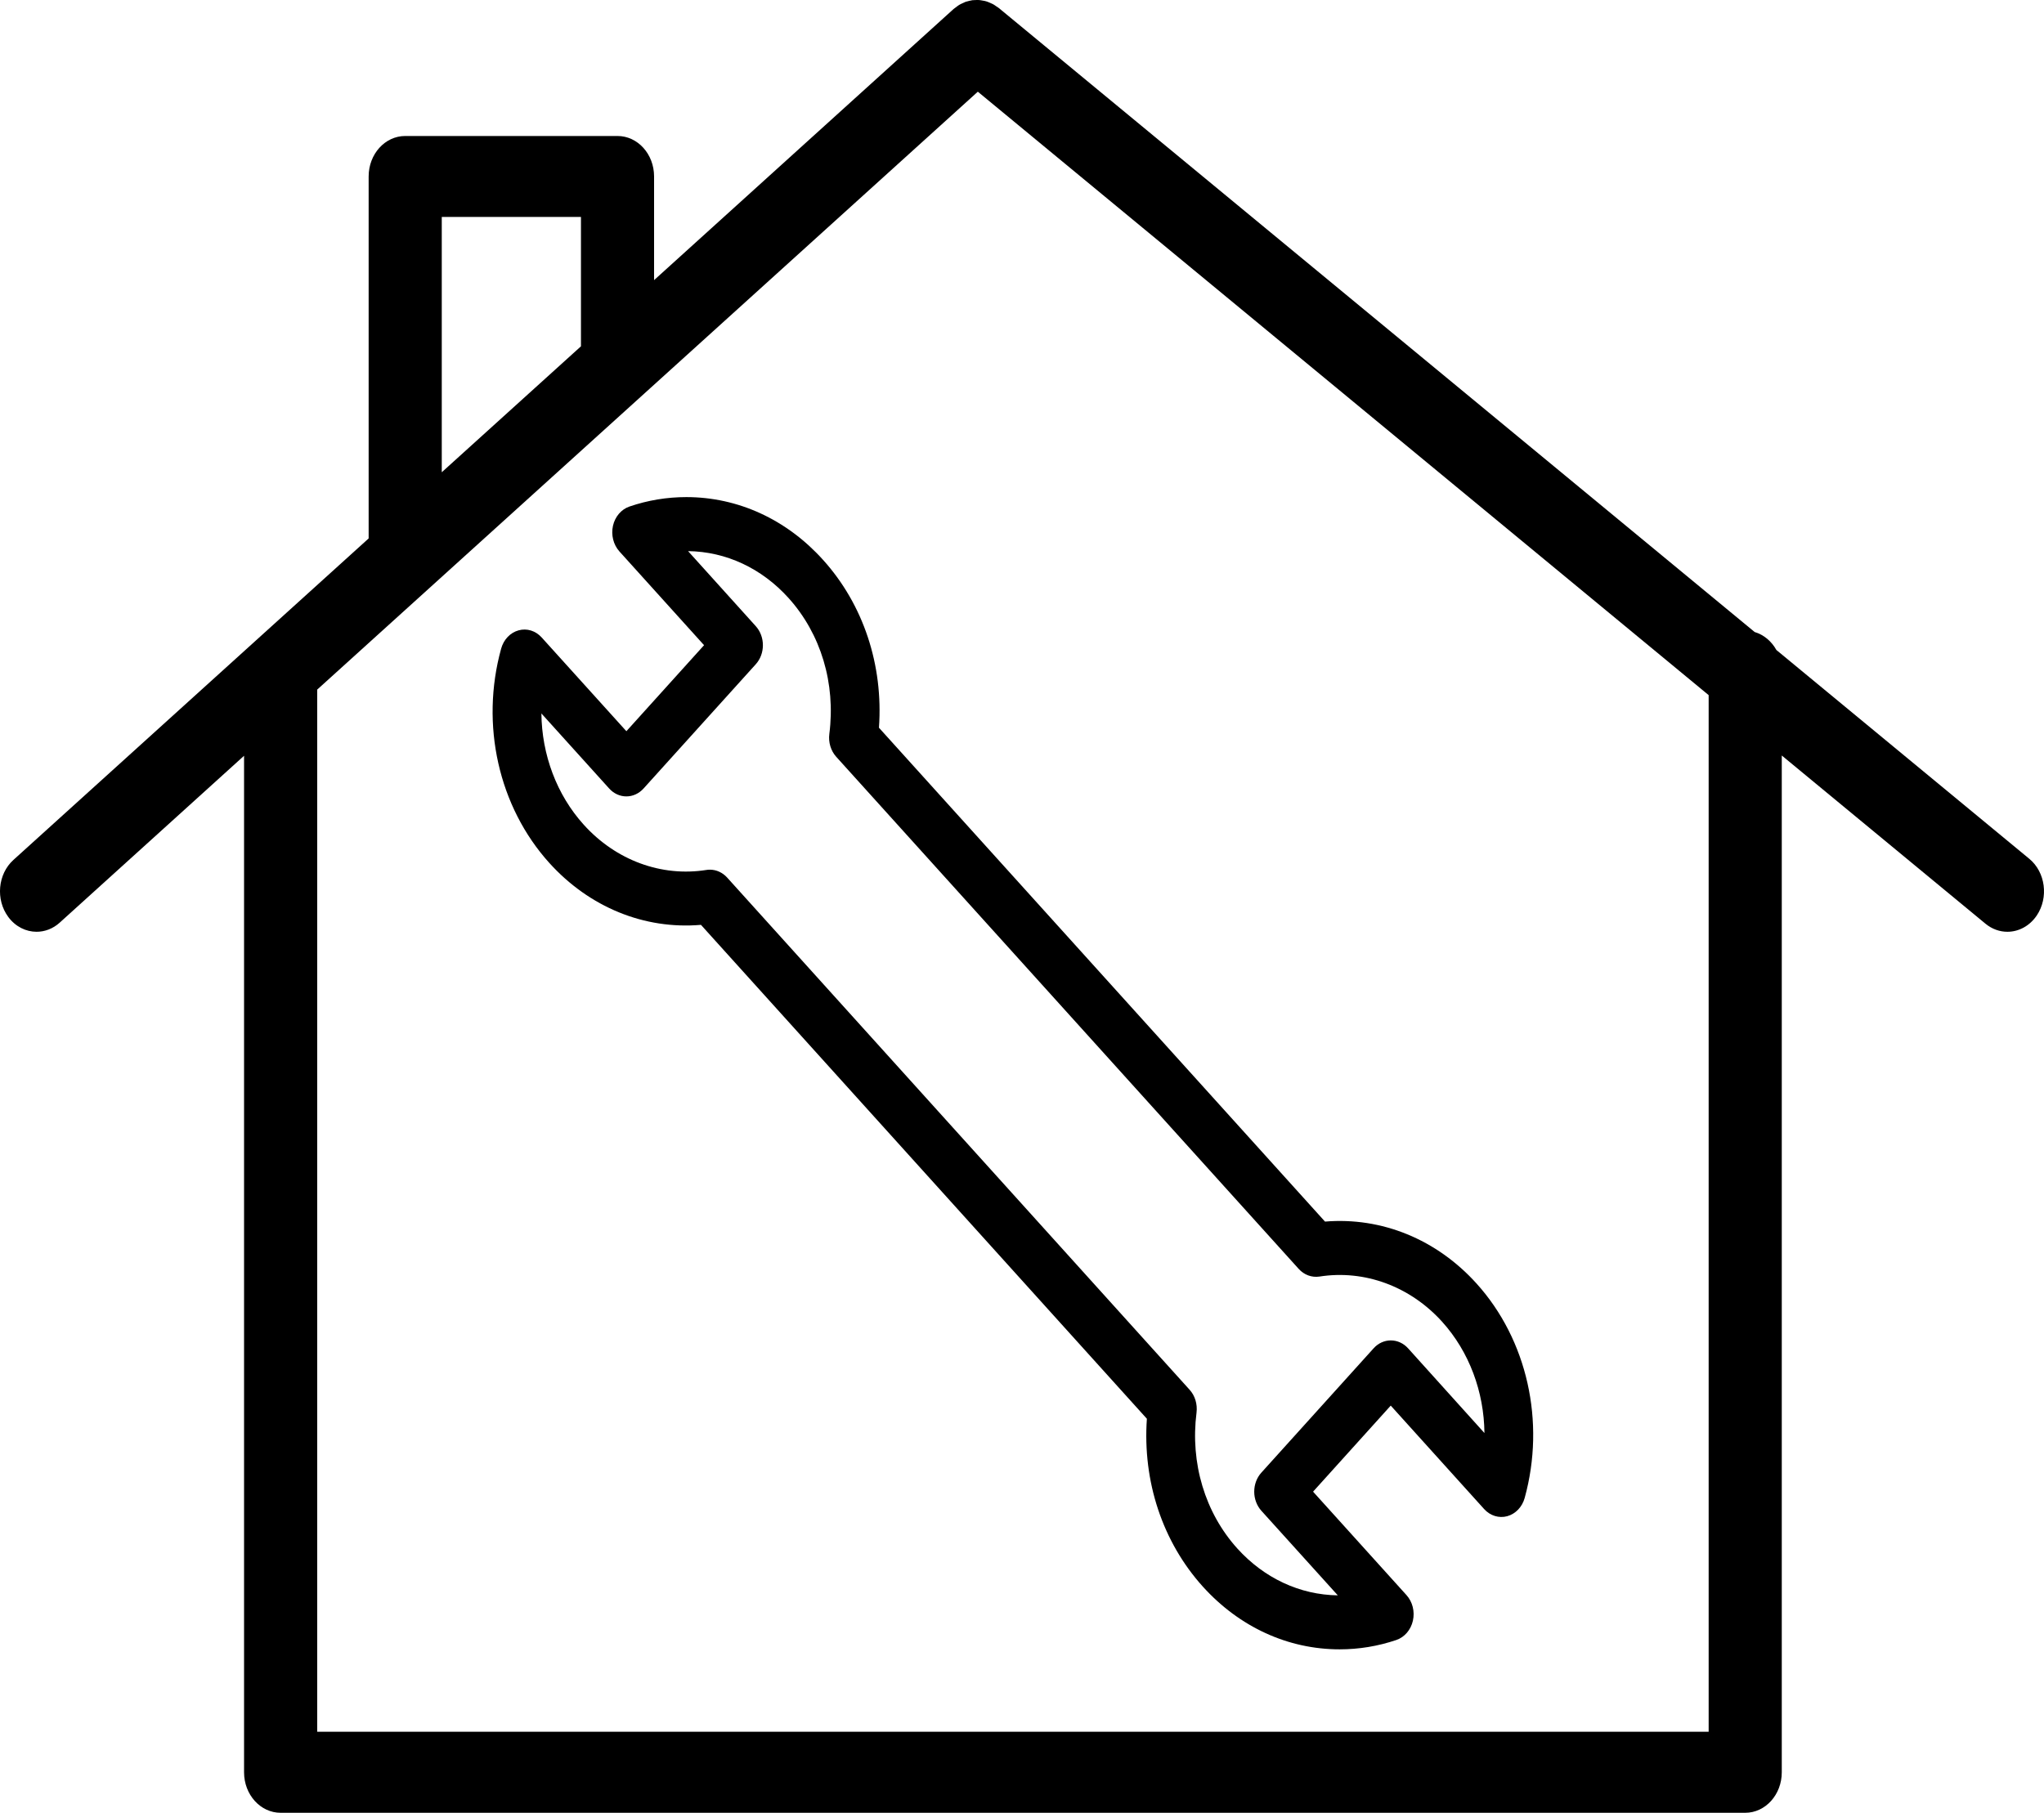 <svg width="62" height="55" viewBox="0 0 62 55" fill="none" xmlns="http://www.w3.org/2000/svg">
<path d="M7.403 22.93V53.772C7.403 54.45 7.9 55 8.512 55H52.937C53.55 55 54.046 54.45 54.046 53.772V22.922L60.227 28.027C60.427 28.191 60.658 28.27 60.89 28.27C61.228 28.27 61.562 28.099 61.781 27.775C62.146 27.231 62.045 26.461 61.554 26.056L53.882 19.72C53.735 19.455 53.501 19.258 53.223 19.175L30.291 0.239C30.269 0.222 30.246 0.21 30.224 0.195C30.19 0.171 30.156 0.145 30.12 0.126C30.088 0.109 30.055 0.096 30.022 0.082C29.988 0.067 29.955 0.053 29.919 0.042C29.885 0.031 29.849 0.024 29.813 0.019C29.778 0.013 29.744 0.005 29.708 0.002C29.673 -0.001 29.639 -5.84523e-05 29.605 0.001C29.567 0.002 29.531 0.002 29.495 0.006C29.461 0.011 29.429 0.02 29.396 0.027C29.36 0.036 29.323 0.044 29.287 0.056C29.253 0.069 29.221 0.085 29.189 0.101C29.156 0.116 29.123 0.131 29.091 0.151C29.057 0.172 29.024 0.199 28.991 0.224C28.969 0.242 28.947 0.253 28.926 0.272L19.84 8.499V5.354C19.84 4.675 19.343 4.126 18.731 4.126H12.292C11.678 4.126 11.182 4.675 11.182 5.354V16.336L0.407 26.09C-0.068 26.52 -0.137 27.294 0.25 27.819C0.47 28.117 0.789 28.27 1.11 28.27C1.357 28.27 1.605 28.179 1.811 27.993L7.403 22.93ZM13.4 6.582H17.622V10.507L13.4 14.328V6.582ZM9.622 20.922L29.66 2.782L51.828 21.09V52.542H9.622V20.922Z" fill="currentColor"/>
<path d="M40.191 37.063L26.661 22.079C26.796 20.179 26.189 18.341 24.964 16.985C23.857 15.757 22.384 15.082 20.817 15.082C20.232 15.082 19.652 15.177 19.094 15.368C18.846 15.452 18.656 15.674 18.593 15.952C18.531 16.23 18.605 16.526 18.788 16.73L21.356 19.575L19 22.185L16.43 19.34C16.246 19.137 15.981 19.054 15.729 19.125C15.477 19.194 15.276 19.405 15.201 19.68C14.563 21.987 15.124 24.478 16.662 26.181C17.875 27.523 19.539 28.207 21.262 28.06L34.788 43.045C34.655 44.947 35.263 46.783 36.486 48.138C37.595 49.365 39.068 50.041 40.635 50.041C41.219 50.041 41.798 49.946 42.356 49.757C42.604 49.672 42.794 49.451 42.857 49.172C42.92 48.893 42.846 48.599 42.663 48.396L39.829 45.257L42.185 42.646L45.018 45.785C45.201 45.988 45.469 46.07 45.72 46.001C45.972 45.931 46.173 45.721 46.248 45.446C46.884 43.136 46.325 40.645 44.788 38.943C43.577 37.601 41.911 36.92 40.191 37.063ZM42.711 40.908C42.572 40.754 42.384 40.668 42.187 40.668C41.991 40.668 41.803 40.754 41.665 40.908L38.261 44.679C38.122 44.832 38.044 45.04 38.044 45.258C38.044 45.474 38.122 45.683 38.261 45.837L40.579 48.403C39.428 48.387 38.347 47.883 37.531 46.981C36.551 45.894 36.099 44.39 36.294 42.857C36.325 42.603 36.249 42.346 36.084 42.165L22.057 26.626C21.917 26.471 21.728 26.386 21.534 26.386C21.5 26.386 21.465 26.388 21.43 26.394C20.063 26.612 18.68 26.101 17.707 25.022C16.883 24.111 16.435 22.895 16.422 21.646L18.477 23.922C18.766 24.243 19.233 24.243 19.522 23.922L22.924 20.154C23.213 19.835 23.213 19.317 22.924 18.997L20.871 16.721C22.022 16.736 23.103 17.24 23.919 18.144C24.9 19.232 25.352 20.735 25.156 22.267C25.123 22.522 25.201 22.779 25.365 22.961L39.394 38.499C39.558 38.681 39.791 38.765 40.02 38.731C41.387 38.516 42.77 39.025 43.743 40.101C44.566 41.012 45.014 42.227 45.027 43.478L42.711 40.908Z" fill="currentColor"/>
</svg>
